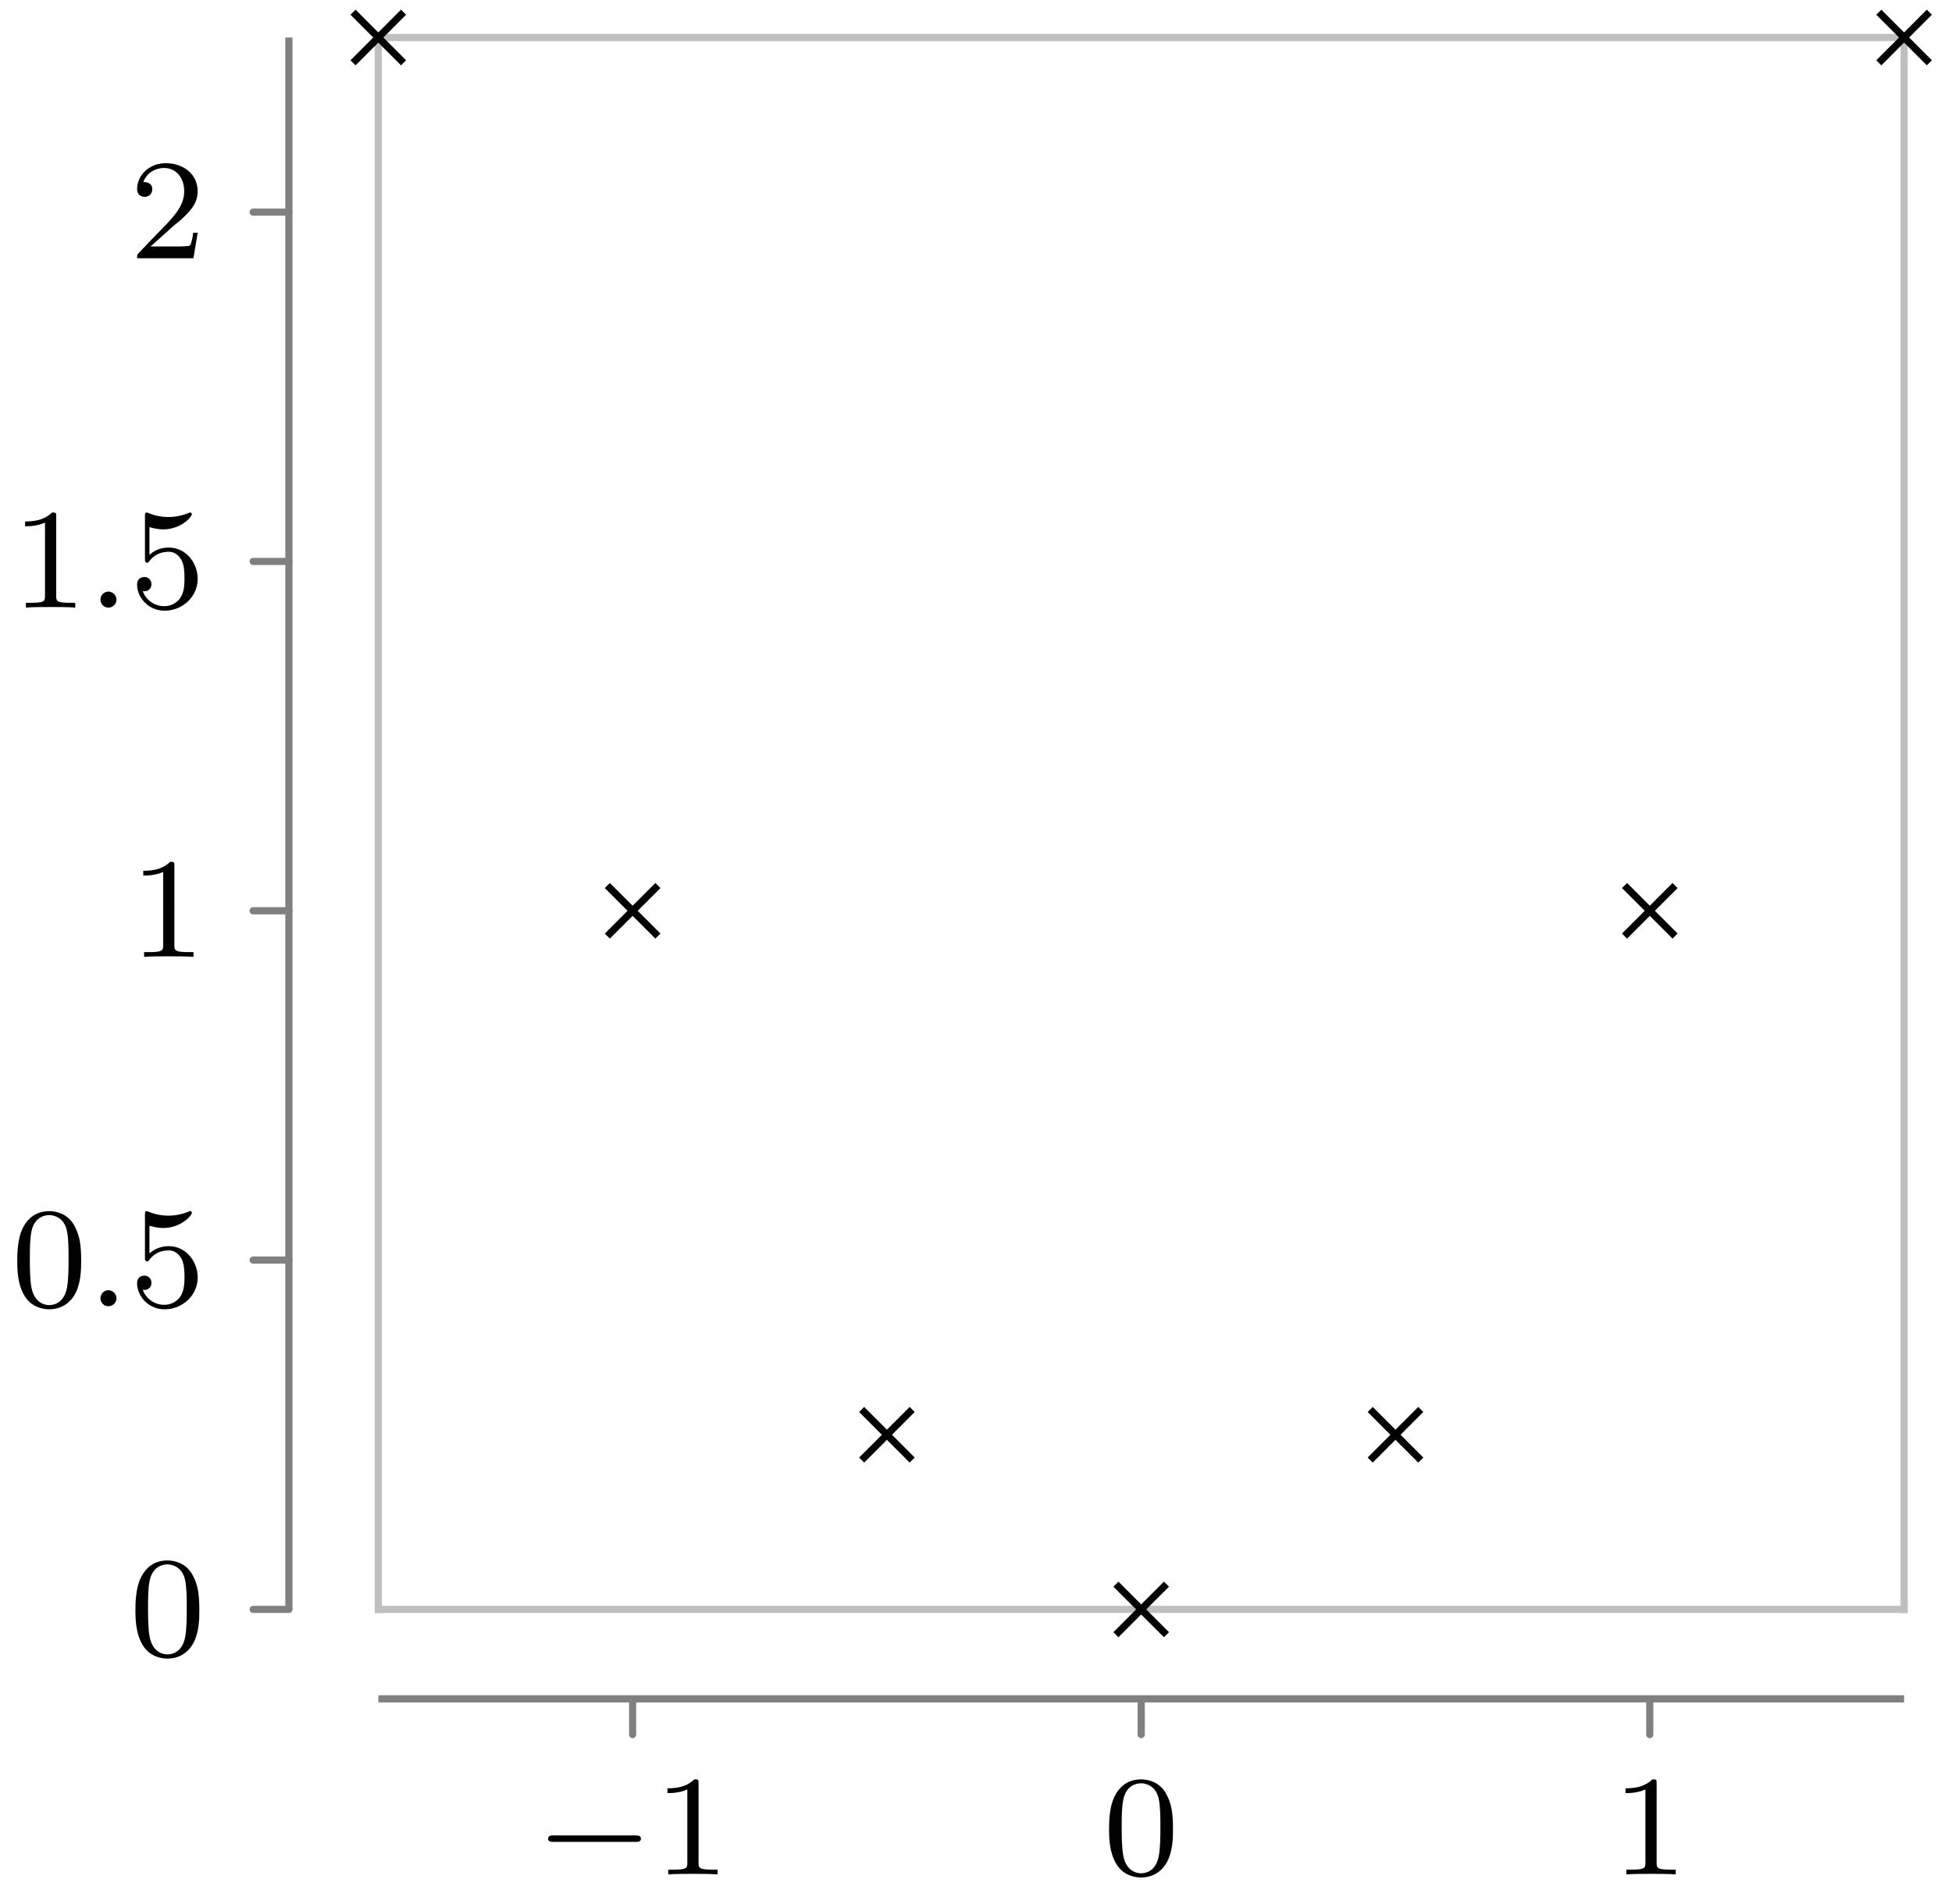 <svg xmlns="http://www.w3.org/2000/svg" xmlns:xlink="http://www.w3.org/1999/xlink" width="145.059" height="141.435" viewBox="0 0 108.794 106.076" version="1.2"><defs><symbol overflow="visible" id="b"><path style="stroke:none" d="M5.563-1.813c.14 0 .312 0 .312-.171 0-.188-.172-.188-.313-.188H1c-.125 0-.297 0-.297.188 0 .171.172.171.297.171Zm0 0"/></symbol><symbol overflow="visible" id="c"><path style="stroke:none" d="M2.5-5.078c0-.219-.016-.219-.234-.219-.329.313-.75.5-1.5.5v.266c.218 0 .64 0 1.109-.203v4.078c0 .297-.031.39-.781.39H.812V0c.329-.031 1.016-.031 1.375-.031.36 0 1.047 0 1.376.031v-.266H3.28c-.75 0-.781-.093-.781-.39Zm0 0"/></symbol><symbol overflow="visible" id="d"><path style="stroke:none" d="M3.89-2.547c0-.844-.078-1.36-.343-1.875-.344-.703-1-.875-1.438-.875-1 0-1.375.75-1.484.969C.344-3.75.328-2.953.328-2.547c0 .531.016 1.328.406 1.969.36.594.954.75 1.375.75.391 0 1.063-.125 1.47-.906.296-.579.312-1.297.312-1.813ZM2.11-.062c-.266 0-.813-.126-.985-.954-.094-.453-.094-1.203-.094-1.625 0-.546 0-1.109.094-1.546.172-.813.781-.891.984-.891.266 0 .829.14.985.86.094.437.094 1.046.094 1.577 0 .47 0 1.188-.094 1.641-.172.828-.719.938-.985.938Zm0 0"/></symbol><symbol overflow="visible" id="f"><path style="stroke:none" d="M1.11-4.484c.109.03.421.125.765.125 1 0 1.594-.704 1.594-.829 0-.093-.047-.109-.094-.109-.016 0-.031 0-.094.031a2.982 2.982 0 0 1-1.11.22c-.468 0-.858-.11-1.108-.22-.079-.03-.094-.03-.11-.03-.094 0-.094.077-.094.234v2.328c0 .14 0 .234.125.234.063 0 .079-.031.125-.094.094-.11.391-.515 1.079-.515.437 0 .656.359.734.515.125.281.14.656.14.953 0 .297 0 .735-.218 1.079-.156.25-.485.484-.906.484A1.271 1.271 0 0 1 .734-.922c.016.016.079.016.079.016.218 0 .406-.14.406-.39a.388.388 0 0 0-.39-.407c-.157 0-.407.078-.407.422 0 .718.625 1.453 1.531 1.453 1 0 1.844-.781 1.844-1.766 0-.922-.672-1.75-1.61-1.75-.39 0-.765.125-1.078.406Zm0 0"/></symbol><symbol overflow="visible" id="g"><path style="stroke:none" d="M2.25-1.625c.125-.125.453-.39.594-.5.484-.453.953-.89.953-1.61 0-.953-.797-1.562-1.781-1.562-.97 0-1.594.719-1.594 1.438 0 .39.312.437.422.437.172 0 .422-.11.422-.422 0-.406-.407-.406-.5-.406.234-.594.765-.781 1.156-.781.734 0 1.125.625 1.125 1.297 0 .828-.578 1.437-1.531 2.39l-1 1.047C.422-.219.422-.203.422 0h3.14l.235-1.422h-.25c-.016.156-.078.547-.172.703-.047.063-.656.063-.781.063H1.172Zm0 0"/></symbol><symbol overflow="visible" id="e"><path style="stroke:none" d="M1.625-.438a.463.463 0 0 0-.453-.453.447.447 0 0 0-.438.438.44.44 0 0 0 .438.453.45.45 0 0 0 .453-.438Zm0 0"/></symbol><clipPath id="a"><path d="M99 0h9.691v10H99Zm0 0"/></clipPath></defs><path style="fill:none;stroke-width:.399;stroke-linecap:round;stroke-linejoin:miter;stroke:gray;stroke-opacity:1;stroke-miterlimit:10" d="M14.174-6.975v1.992M42.521-6.975v1.992M70.865-6.975v1.992M-6.975.001h1.993M-6.975 19.466h1.993M-6.975 38.931h1.993M-6.975 58.396h1.993M-6.975 77.86h1.993" transform="matrix(1 0 0 -1 21.084 89.681)"/><path style="fill:none;stroke-width:.399;stroke-linecap:butt;stroke-linejoin:miter;stroke:gray;stroke-opacity:1;stroke-miterlimit:10" d="M.002-4.983H85.04" transform="matrix(1 0 0 -1 21.084 89.681)"/><path style="fill:none;stroke-width:.399;stroke-linecap:square;stroke-linejoin:miter;stroke:#bfbfbf;stroke-opacity:1;stroke-miterlimit:10" d="M.002.001H85.04M.002 87.591H85.04" transform="matrix(1 0 0 -1 21.084 89.681)"/><path style="fill:none;stroke-width:.399;stroke-linecap:butt;stroke-linejoin:miter;stroke:gray;stroke-opacity:1;stroke-miterlimit:10" d="M-4.982.001v87.59" transform="matrix(1 0 0 -1 21.084 89.681)"/><path style="fill:none;stroke-width:.399;stroke-linecap:square;stroke-linejoin:miter;stroke:#bfbfbf;stroke-opacity:1;stroke-miterlimit:10" d="M.002.001v87.59M85.041.001v87.59" transform="matrix(1 0 0 -1 21.084 89.681)"/><path style="fill:none;stroke-width:.399;stroke-linecap:butt;stroke-linejoin:miter;stroke:#000;stroke-opacity:1;stroke-miterlimit:10" d="m-1.408 86.181 2.816 2.82m-2.816 0 2.816-2.82M12.764 37.52l2.82 2.817m-2.82 0 2.82-2.816M26.94 8.322l2.816 2.82m-2.817 0 2.817-2.82M41.111-1.409l2.817 2.817m-2.817 0 2.817-2.817M55.283 8.322l2.82 2.82m-2.82 0 2.82-2.82M69.459 37.52l2.816 2.817m-2.816 0 2.816-2.816" transform="matrix(1 0 0 -1 21.084 89.681)"/><g clip-path="url(#a)"><path style="fill:none;stroke-width:.399;stroke-linecap:butt;stroke-linejoin:miter;stroke:#000;stroke-opacity:1;stroke-miterlimit:10" d="m83.63 86.181 2.817 2.82m-2.816 0 2.816-2.82" transform="matrix(1 0 0 -1 21.084 89.681)"/></g><use xlink:href="#b" x="29.847" y="104.447" style="fill:#000;fill-opacity:1"/><use xlink:href="#c" x="36.433" y="104.447" style="fill:#000;fill-opacity:1"/><use xlink:href="#d" x="61.486" y="104.447" style="fill:#000;fill-opacity:1"/><use xlink:href="#c" x="89.832" y="104.447" style="fill:#000;fill-opacity:1"/><use xlink:href="#d" x="7.22" y="92.249" style="fill:#000;fill-opacity:1"/><use xlink:href="#d" x=".633" y="72.785" style="fill:#000;fill-opacity:1"/><use xlink:href="#e" x="4.867" y="72.785" style="fill:#000;fill-opacity:1"/><use xlink:href="#f" x="7.22" y="72.785" style="fill:#000;fill-opacity:1"/><use xlink:href="#c" x="7.22" y="53.32" style="fill:#000;fill-opacity:1"/><use xlink:href="#c" x=".633" y="33.856" style="fill:#000;fill-opacity:1"/><use xlink:href="#e" x="4.867" y="33.856" style="fill:#000;fill-opacity:1"/><use xlink:href="#f" x="7.22" y="33.856" style="fill:#000;fill-opacity:1"/><use xlink:href="#g" x="7.22" y="14.391" style="fill:#000;fill-opacity:1"/></svg>